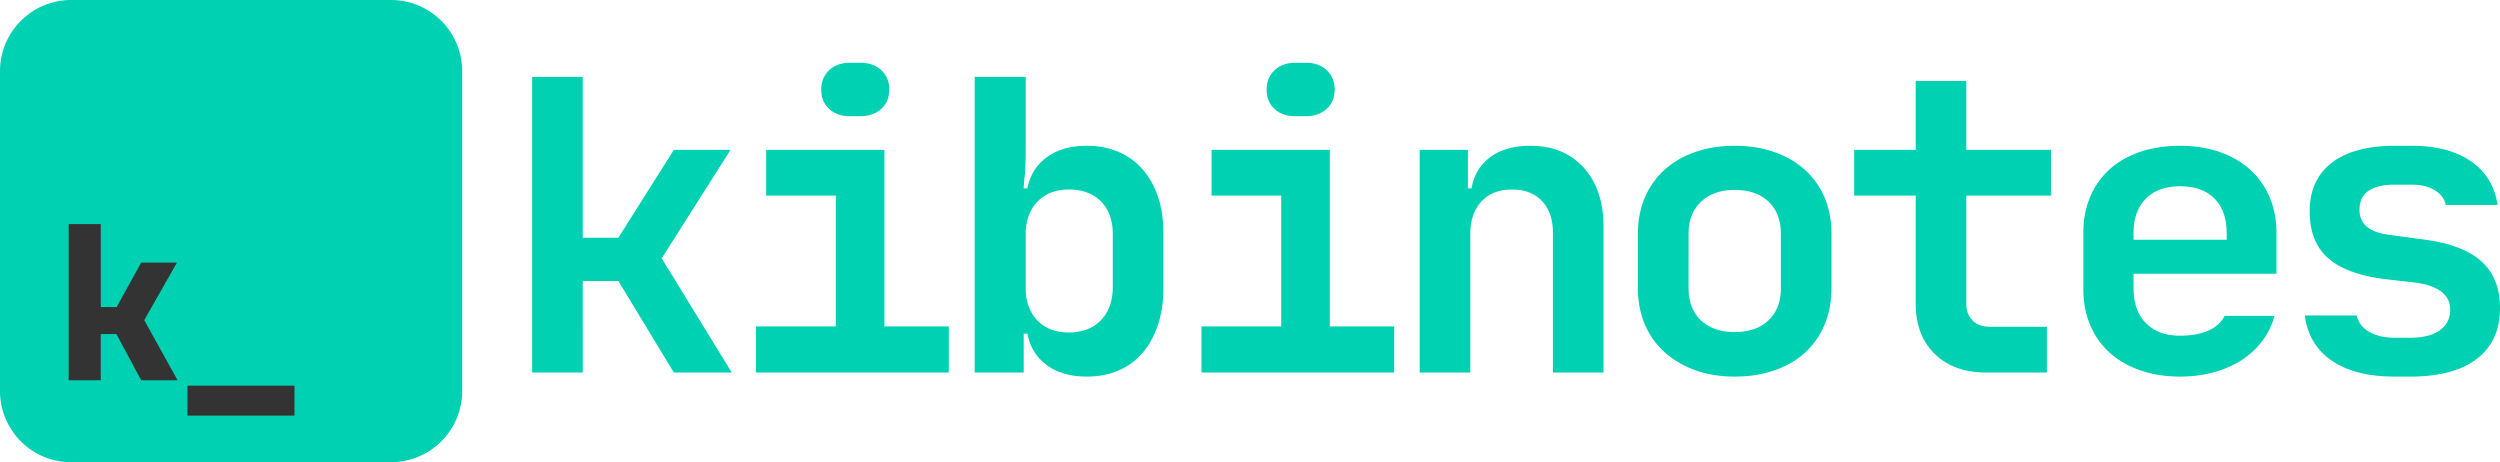 <svg id="src_copy" data-name="src copy" xmlns="http://www.w3.org/2000/svg" width="3511.254" height="649.156" viewBox="0 0 3511.254 649.156">  
  <path id="kibinotes" fill="#00d1b2" fill-rule="evenodd" d="M937.046,305.921V721.074h71.084V592.547h50.05l77.91,128.527h81.33L1119.03,560.7l96.68-152.412h-79.62L1058.18,531.7h-50.05V305.921H937.046ZM1251.53,721.074h270.71V656.242h-90.43V408.288H1265.75v64.263h97.82V656.242H1251.53v64.832Zm102.65-370.225q11.1,10.236,29.29,10.236h14.22q18.195,0,29.57-10.236t11.38-27.3q0-16.488-11.09-27.014t-29.29-10.521h-14.79q-18.21,0-29.29,10.521t-11.09,27.014Q1343.09,340.612,1354.18,350.849Zm204.45,370.225h68.81V666.479h5.12q5.685,28.444,27.58,44.359t56.02,15.924q24.45,0,44.36-8.531a91.747,91.747,0,0,0,33.84-24.739q13.92-16.207,21.61-39.24,7.665-23.032,7.67-51.468V524.872q0-28.431-7.67-50.9t-21.61-38.388a93.269,93.269,0,0,0-33.84-24.454q-19.92-8.53-44.36-8.53-34.125,0-56.02,15.923t-27.58,43.79h-5.12q0.555-10.236,1.71-19.9,0.555-8.531.85-18.483t0.28-17.914V305.921h-71.65V721.074Zm71.65-194.5q0-28.431,16.5-45.5,16.485-17.061,43.79-17.061,29,0,45.49,16.776t16.5,45.781v74.5q0,29-16.5,46.349t-45.49,17.346q-27.87,0-44.08-17.061t-16.21-44.928V526.578Zm246.82,194.5h270.7V656.242h-90.42V408.288H1891.31v64.263h97.82V656.242H1877.1v64.832Zm102.65-370.225q11.085,10.236,29.29,10.236h14.21q18.2,0,29.58-10.236t11.37-27.3q0-16.488-11.09-27.014t-29.29-10.521h-14.78q-18.21,0-29.29,10.521-11.1,10.53-11.09,27.014Q1968.66,340.612,1979.75,350.849Zm274.96,370.225v-194.5q0-29,15.64-45.781t42.94-16.776q26.715,0,42.08,16.208t15.36,44.643v196.2h71.08V516.341q0-52.316-27.86-83.03t-75.07-30.71q-34.125,0-55.73,15.639-21.63,15.648-26.73,44.074h-5.12V408.288h-67.68V721.074h71.09Zm306.53-195.065q0-28.431,17.63-44.927,17.61-16.488,47.2-16.493,30.135,0,47.49,16.493,17.34,16.5,17.34,44.927v76.775q0,28.444-17.34,44.928-17.355,16.5-47.49,16.492-30.15,0-47.49-16.492t-17.34-44.928V526.009Zm-71.09,76.775q0,27.872,9.67,50.615a109.644,109.644,0,0,0,27.58,38.956q17.91,16.207,42.94,25.307t55.73,9.1q30.7,0,56.02-8.815,25.29-8.811,42.93-25.023a110.911,110.911,0,0,0,27.3-39.241q9.66-23.033,9.67-50.9V526.009q0-27.858-9.67-50.614a109.852,109.852,0,0,0-27.58-38.957q-17.91-16.207-42.94-25.023t-55.73-8.814q-30.705,0-55.73,8.814t-42.94,25.023a109.727,109.727,0,0,0-27.58,38.957q-9.675,22.752-9.67,50.614v76.775Zm303.68-130.233h86.44V624.4q0,44.358,26.73,70.519t72.8,26.16h84.73V656.811h-79.61q-15.93,0-24.74-8.815-8.835-8.811-8.82-23.6V472.551h118.86V408.288H2951.36v-96.68h-71.09v96.68h-86.44v64.263ZM3298.55,720.79a141.567,141.567,0,0,0,39.24-17.061,110.884,110.884,0,0,0,29.29-27.013,101.422,101.422,0,0,0,17.06-35.26h-69.95q-6.825,13.648-23.03,20.758t-39.53,7.108q-30.705,0-48.05-17.629t-17.35-48.909V582.311h200.75V525.44q0-27.857-9.66-50.614a108.91,108.91,0,0,0-27.3-38.672q-17.64-15.915-42.65-24.739-25.035-8.81-55.74-8.814t-56.01,8.53q-25.32,8.531-42.94,24.454a108.545,108.545,0,0,0-27.3,38.672q-9.675,22.753-9.67,50.615v79.05q0,27.87,9.67,50.614a108.378,108.378,0,0,0,27.3,38.672q17.625,15.929,42.94,24.739,25.29,8.81,56.01,8.815A177.738,177.738,0,0,0,3298.55,720.79ZM3186.23,534.54v-9.668q0-30.711,17.35-48.056t48.05-17.345q31.275,0,48.34,17.345t17.06,48.624v9.1h-130.8Zm388.99,192.222q60.84,0,93.27-25.023t32.41-71.088q0-42.654-26.73-66.254t-82.46-30.426l-46.06-6.256q-42.105-5.118-42.09-35.259,0-35.256,50.05-35.26h23.32q19.32,0,32.13,7.678t15.64,20.757h72.79q-5.685-39.24-37.25-61.135T3576.93,402.6h-23.32q-58.005,0-89,23.885t-31,68.244q0,42.654,25.59,65.4,25.605,22.753,79.05,29.573l44.36,5.118q48.33,6.825,48.34,38.1,0,18.208-14.5,28.72-14.5,10.53-41.23,10.521h-22.75q-21.045,0-35.26-8.246t-17.63-23.033h-72.79q5.115,40.947,37.82,63.411,32.685,22.473,87.86,22.464h22.75Z" transform="translate(-189.656 -197.844)"/>
  <path id="rectangle" fill="#00d1b2" fill-rule="evenodd" d="M289.641,197.852H738.8a100,100,0,0,1,100,100V747.009a100,100,0,0,1-100,100H289.641a100,100,0,0,1-100-100V297.852A100,100,0,0,1,289.641,197.852Z" transform="translate(-189.656 -197.844)"/>
  <path id="k_" fill="rgb(51, 51, 51)" fill-rule="evenodd" d="M286.091,512.514V731.969h45.094V667.034H353.13L388,731.969h51.107l-46.9-84.475,46-80.868H388l-34.571,62.53H331.185V512.514H286.091ZM452.934,781.572H603.246V739.485H452.934v42.087Z" transform="translate(-189.656 -197.844)"/>
</svg>